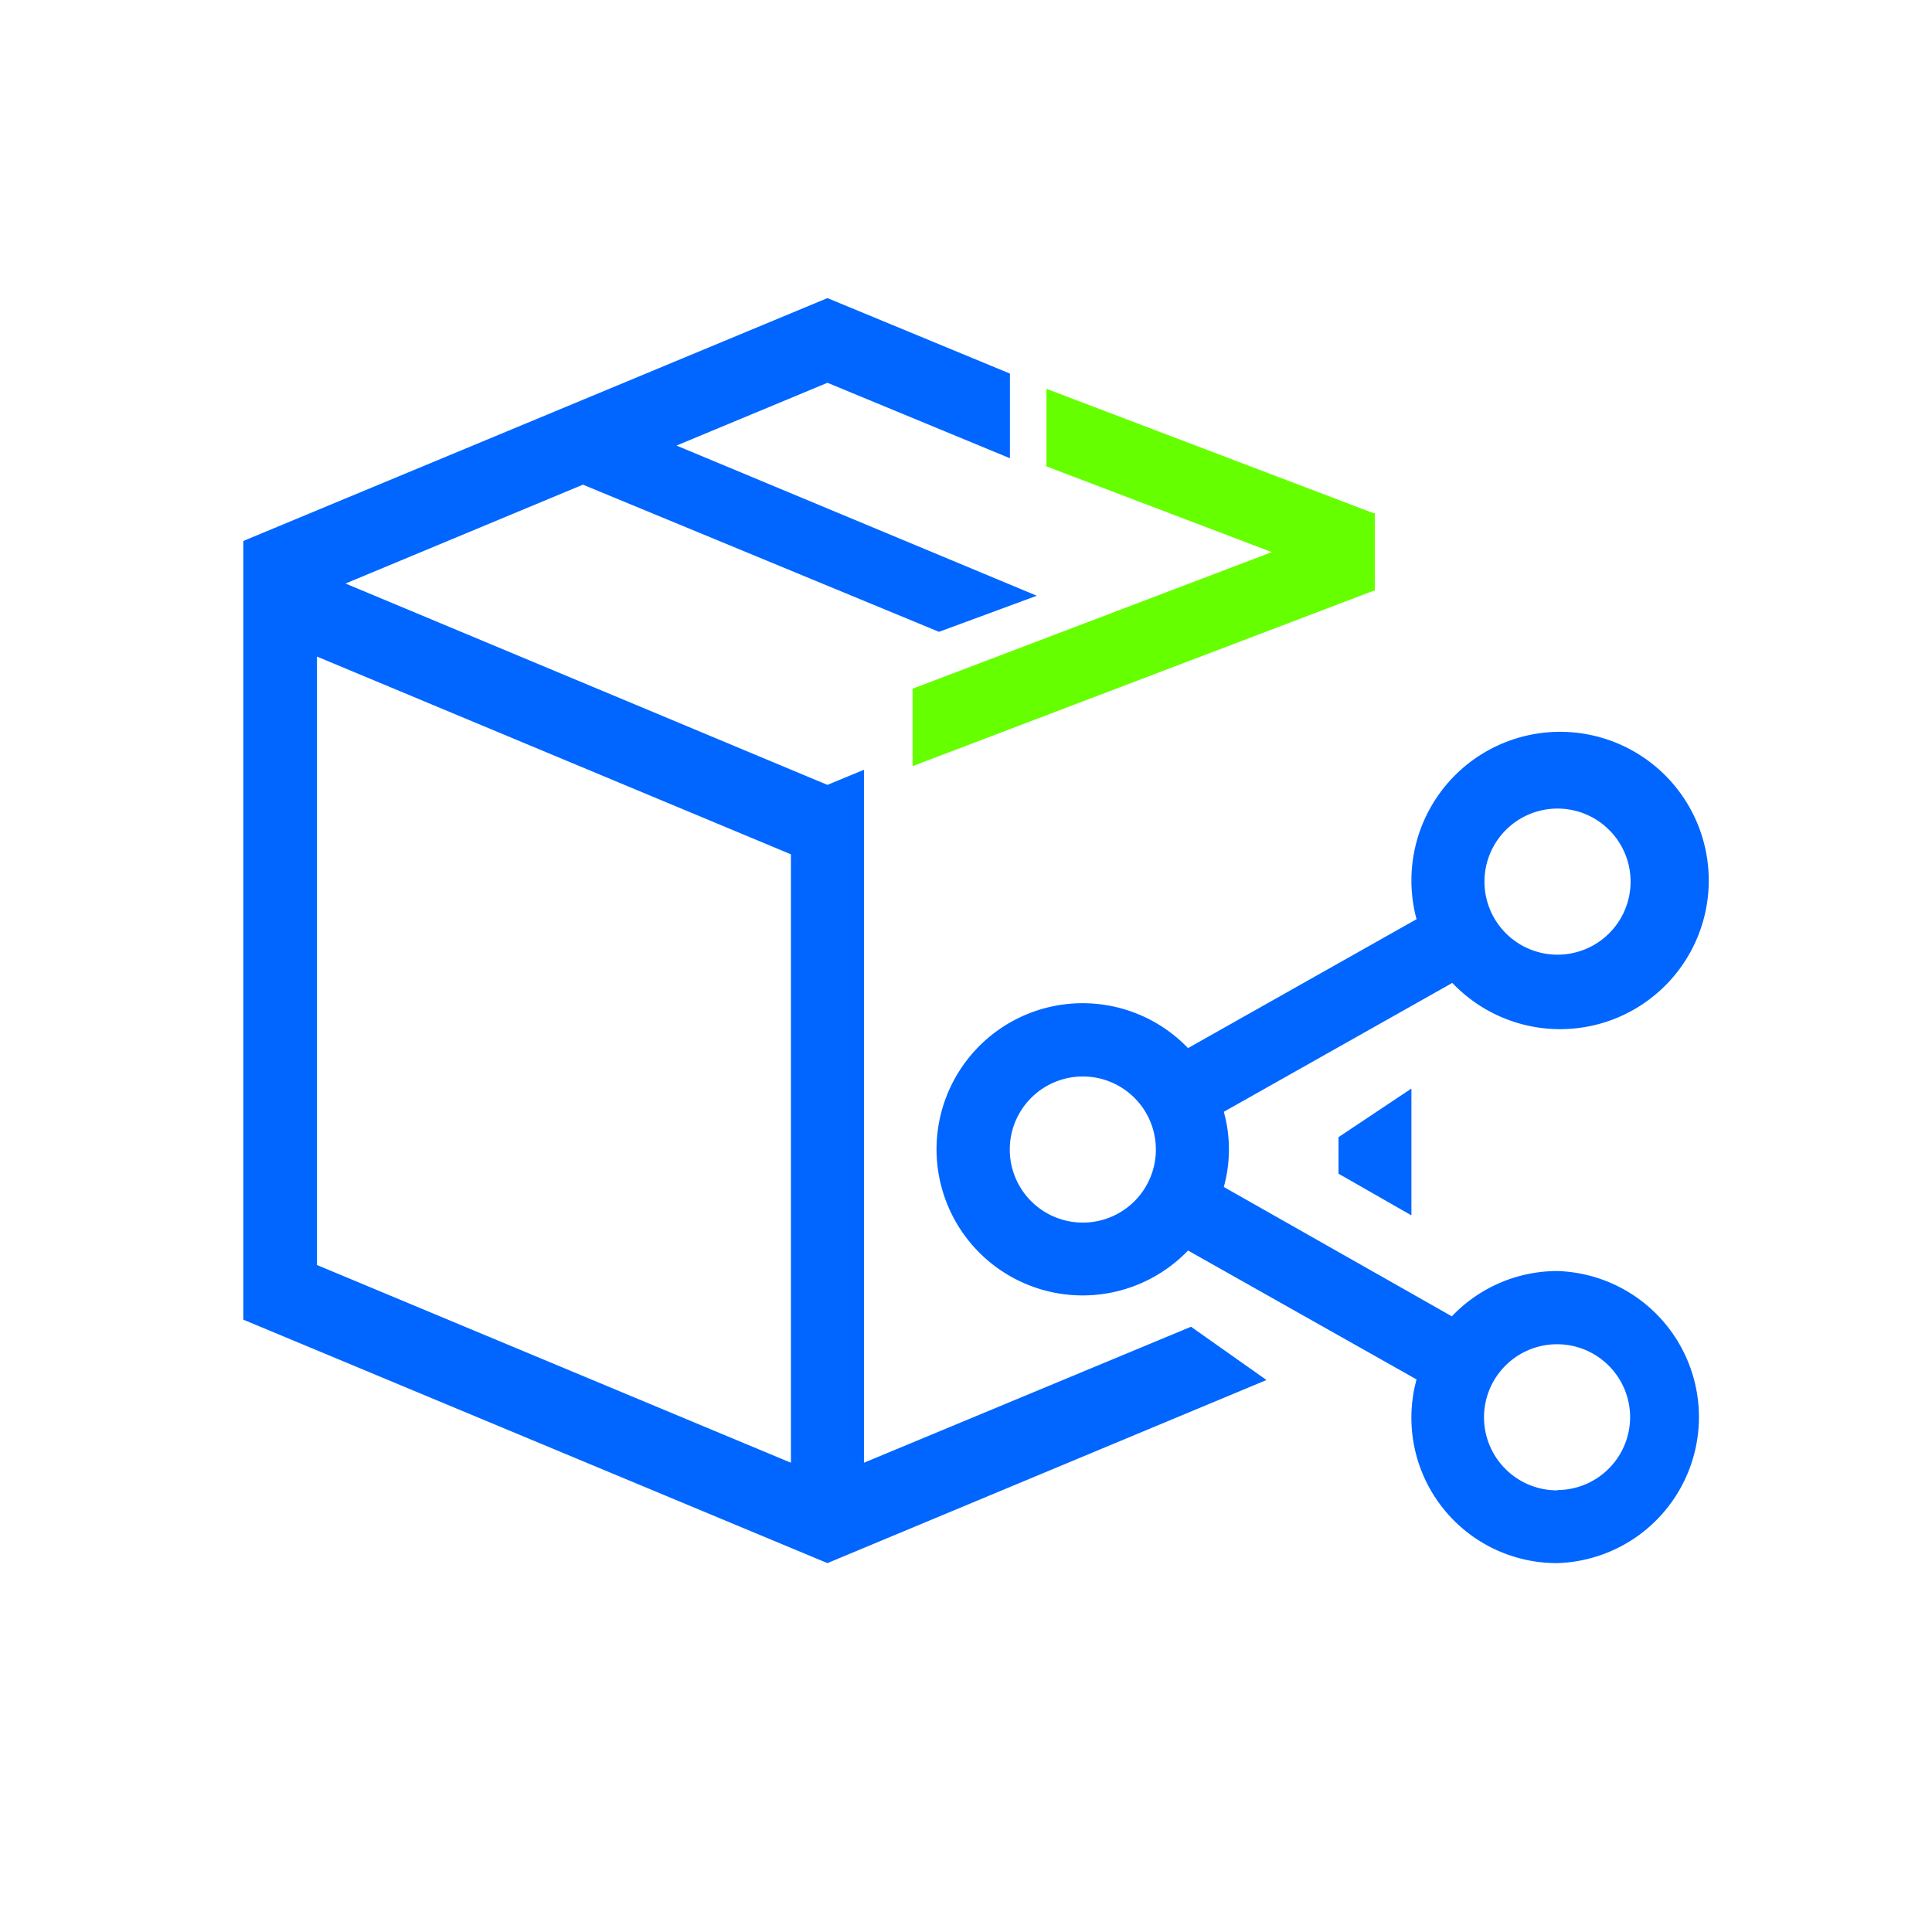 <?xml version="1.0" standalone="no"?><!DOCTYPE svg PUBLIC "-//W3C//DTD SVG 1.1//EN" "http://www.w3.org/Graphics/SVG/1.1/DTD/svg11.dtd"><svg class="icon" width="128px" height="128.00px" viewBox="0 0 1024 1024" version="1.1" xmlns="http://www.w3.org/2000/svg"><path d="M457.92 775.28V408l-19.36 8-255.44-106.72 125.84-52.4 188.72 78 51.84-19.12-190.96-79.6 80-33.28 96.72 40v-44.88l-96.72-40-309.6 128.72v412.72l309.6 129.04 232.72-97.04-40-28.24z m-38.72 0L168 670.48V348l251.2 104.8z m290.24-153.2l38.64 22.08v-67.2l-38.64 25.76z m116.08 51.6a77.12 77.12 0 0 0-56 24l-120.88-68.56a74.8 74.8 0 0 0 2.72-19.92 73.92 73.92 0 0 0-2.72-19.92l121.12-68.32a78.8 78.8 0 1 0-18.96-33.76l-121.12 68.32a77.44 77.44 0 1 0 0 107.28l121.12 68.32a77.04 77.04 0 0 0 74.72 97.36 77.44 77.44 0 0 0 0-154.8z m0-245.12a38.72 38.72 0 1 1-38.72 38.72 38.72 38.72 0 0 1 38.72-38.72zM574 648a38.72 38.72 0 1 1 38.64-38.64A38.72 38.72 0 0 1 574 648z m251.52 141.92a38.72 38.72 0 1 1 38.48-38.88 38.72 38.72 0 0 1-38.48 38.72z" fill="#0066FF" /><path d="M728 272l-173.36-65.92v41.12l119.44 45.44-190.4 72.4v41.04L728 313.12h0.72V272z" fill="#66FF00" /></svg>